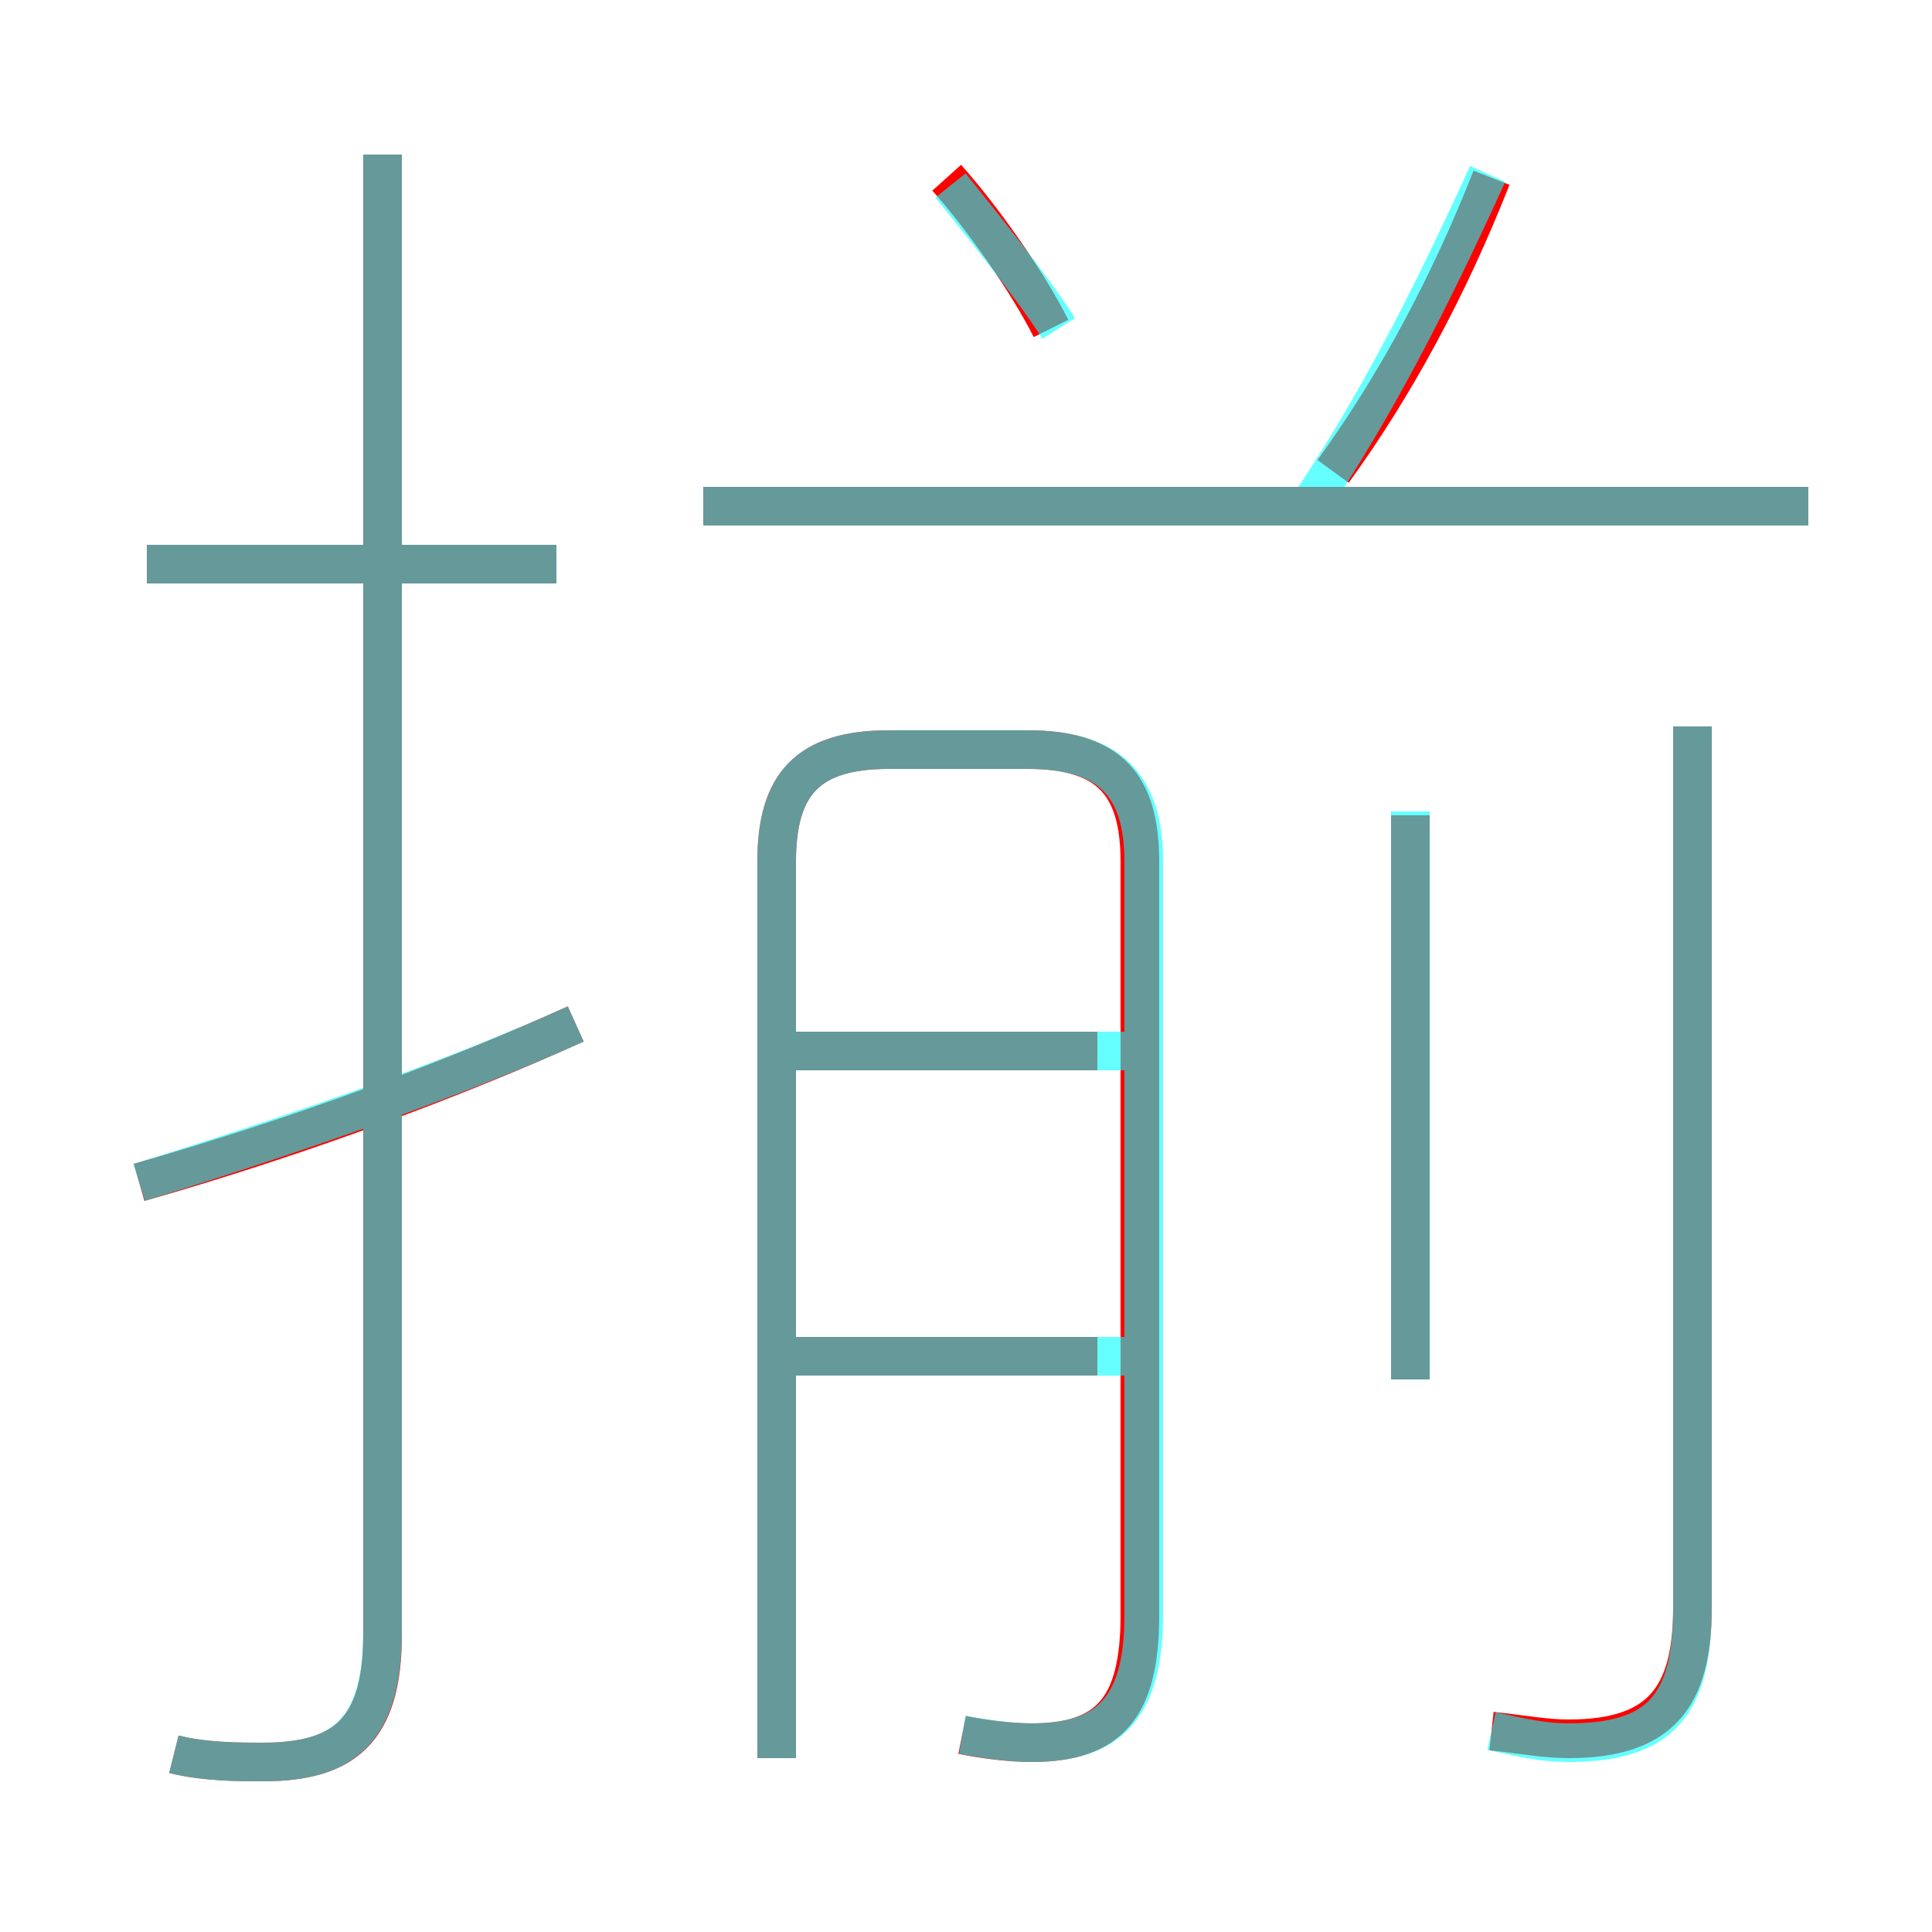 <?xml version='1.0' encoding='utf8'?>
<svg viewBox="0.0 -6.0 50.0 50.0" version="1.1" xmlns="http://www.w3.org/2000/svg">
<rect x="0.0" y="-6.0" width="50.0" height="50.0" fill="#333333" stroke="none"/>
<rect x="-1000" y="-1000" width="2000" height="2000" stroke="white" fill="white"/>
<g style="fill:none;stroke:rgba(255, 0, 0, 1);  stroke-width:1"><path d="M 4.5 1.4 C 5.3 1.6 6.2 1.6 6.8 1.6 C 8.9 1.6 9.9 0.8 9.9 -1.7 L 9.9 -40.0 M 3.6 -13.4 C 7.8 -14.6 11.8 -16.1 14.9 -17.5 M 28.4 -8.9 L 20.5 -8.9 M 24.9 0.9 C 25.4 1.0 26.1 1.1 26.7 1.1 C 28.7 1.1 29.5 0.2 29.5 -2.2 L 29.5 -21.7 C 29.5 -23.7 28.7 -24.6 26.6 -24.6 L 23.0 -24.6 C 20.9 -24.6 20.1 -23.7 20.1 -21.7 L 20.1 1.5 M 14.4 -29.4 L 3.8 -29.4 M 28.4 -16.8 L 20.5 -16.8 M 36.5 -8.3 L 36.5 -22.9 M 38.6 0.8 C 39.5 0.9 40.0 1.0 40.6 1.0 C 43.0 1.0 43.8 -0.1 43.8 -2.4 L 43.8 -25.2 M 27.2 -35.5 C 26.6 -36.7 25.4 -38.4 24.5 -39.4 M 46.8 -30.9 L 18.2 -30.9 M 34.5 -31.8 C 36.1 -34.0 37.5 -36.6 38.6 -39.4" transform="translate(0.0 38.0)" />
</g>
<g style="fill:none;stroke:rgba(0, 255, 255, 0.6);  stroke-width:1">
<path d="M 4.5 1.4 C 5.3 1.6 6.2 1.6 6.8 1.6 C 8.9 1.6 9.9 0.8 9.9 -1.8 L 9.9 -40.0 M 3.6 -13.4 C 7.8 -14.7 11.8 -16.1 14.9 -17.5 M 24.9 0.9 C 25.5 1.0 26.1 1.1 26.7 1.1 C 28.7 1.1 29.6 0.2 29.6 -2.2 L 29.6 -21.7 C 29.6 -23.7 28.7 -24.6 26.6 -24.6 L 23.0 -24.6 C 20.9 -24.6 20.1 -23.7 20.1 -21.7 L 20.1 1.5 M 29.1 -8.9 L 20.6 -8.9 M 29.1 -16.8 L 20.6 -16.8 M 14.4 -29.4 L 3.8 -29.4 M 38.6 0.8 C 39.5 1.0 40.0 1.1 40.6 1.1 C 43.0 1.1 43.8 0.1 43.8 -2.4 L 43.8 -25.2 M 36.5 -8.3 L 36.5 -23.0 M 27.4 -35.5 C 26.7 -36.6 25.4 -38.2 24.6 -39.2 M 46.8 -30.9 L 18.2 -30.9 M 34.0 -31.1 C 35.6 -33.5 37.0 -36.2 38.5 -39.5" transform="translate(0.0 38.0)" />
</g>
</svg>